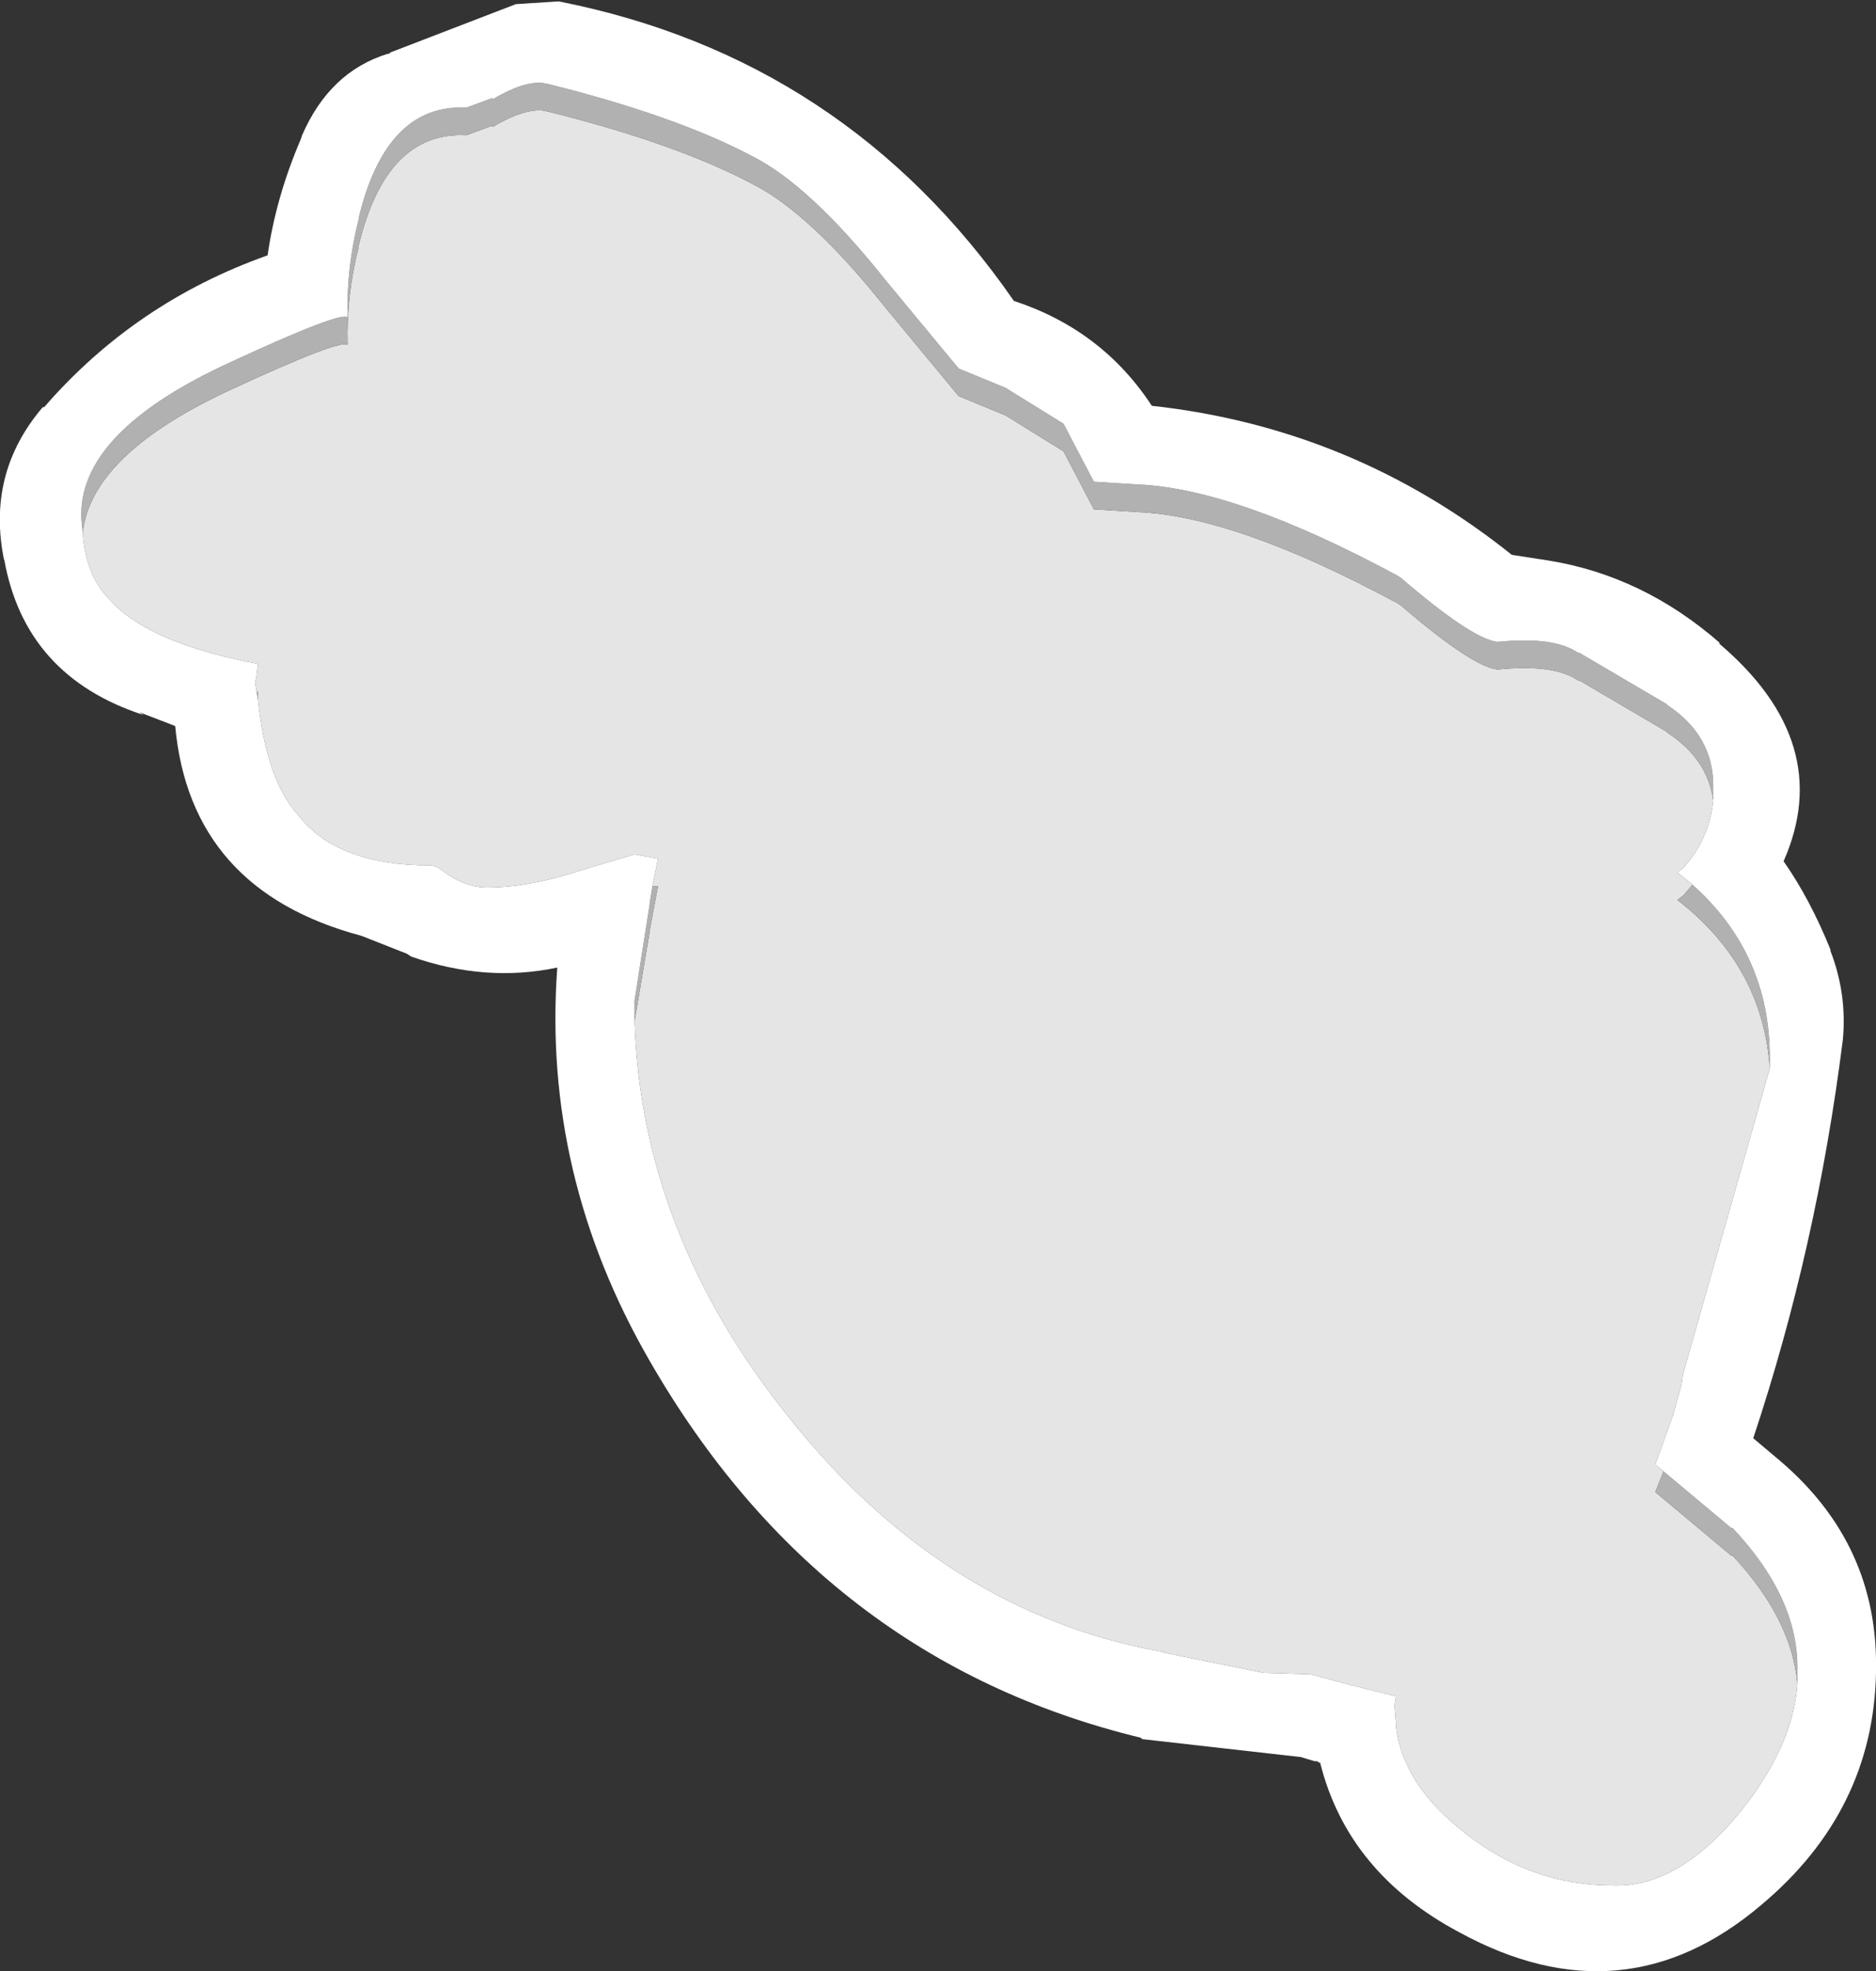 <?xml version="1.0" encoding="UTF-8" standalone="no"?>
<svg xmlns:ffdec="https://www.free-decompiler.com/flash" xmlns:xlink="http://www.w3.org/1999/xlink" ffdec:objectType="shape" height="71.4px" width="68.0px" xmlns="http://www.w3.org/2000/svg">
  <rect width="100%" height="100%" fill="#333333" stroke="none"/>
  <g transform="matrix(1.0, 0.0, 0.0, 1.0, 34.0, 35.7)">
    <path d="M-31.0 -16.4 Q-30.7 -19.25 -25.6 -21.6 -21.6 -23.45 -21.4 -23.2 -21.45 -25.0 -21.0 -26.75 L-21.0 -26.8 Q-20.0 -30.95 -17.1 -30.8 L-16.15 -31.15 -16.15 -31.1 Q-15.05 -31.75 -14.35 -31.7 L-14.1 -31.65 Q-9.5 -30.5 -6.75 -29.05 -4.65 -28.0 -1.9 -24.55 L0.75 -21.35 2.45 -20.65 4.55 -19.35 5.65 -17.25 7.25 -17.15 Q10.8 -17.0 16.65 -13.85 L16.8 -13.75 Q19.3 -11.6 20.25 -11.45 L20.3 -11.45 Q22.35 -11.65 23.2 -11.05 L23.25 -11.05 26.4 -9.2 26.45 -9.15 Q27.9 -8.2 28.1 -6.7 27.95 -5.3 27.05 -4.3 L27.0 -4.25 26.8 -4.1 27.35 -3.65 27.05 -3.3 27.0 -3.25 26.8 -3.1 Q29.9 -0.7 30.15 3.0 L27.0 14.1 26.95 14.45 26.65 15.55 26.0 17.35 26.3 17.6 26.0 18.35 28.75 20.65 28.8 20.65 Q30.95 22.95 31.15 25.3 31.0 27.5 29.15 29.85 26.85 32.7 24.45 32.6 21.5 32.6 19.1 30.7 16.85 28.95 16.6 26.85 L16.6 26.75 16.55 26.1 16.55 26.05 16.6 25.75 14.8 25.3 13.5 24.95 11.8 24.9 8.1 24.15 8.2 24.15 Q0.25 22.75 -5.4 15.65 -10.75 9.0 -11.0 1.3 L-10.45 -1.95 -10.45 -2.0 -10.15 -3.6 -10.35 -3.6 -10.15 -4.6 -11.0 -4.75 -12.85 -4.2 Q-14.8 -3.55 -16.35 -3.55 -17.15 -3.55 -17.95 -4.15 -18.2 -4.35 -18.4 -4.35 -21.85 -4.35 -23.25 -6.25 L-23.3 -6.3 Q-24.35 -7.55 -24.65 -10.35 L-24.65 -10.65 -24.7 -10.65 -24.75 -10.95 -24.7 -11.25 -24.65 -11.65 Q-28.6 -12.4 -30.0 -13.95 -30.9 -14.85 -31.0 -16.4" fill="#e5e5e5" fill-rule="evenodd" stroke="none"/>
    <path d="M-31.0 -16.4 L-31.05 -16.9 Q-31.2 -20.05 -25.6 -22.6 -21.6 -24.45 -21.4 -24.2 -21.45 -26.0 -21.0 -27.75 L-21.0 -27.8 Q-20.0 -31.95 -17.1 -31.8 L-16.15 -32.15 -16.15 -32.1 Q-15.05 -32.75 -14.35 -32.7 L-14.1 -32.65 Q-9.5 -31.5 -6.75 -30.05 -4.65 -29.0 -1.9 -25.55 L0.75 -22.35 2.45 -21.65 4.55 -20.35 5.65 -18.25 7.25 -18.15 Q10.8 -18.0 16.65 -14.85 L16.8 -14.75 Q19.3 -12.6 20.25 -12.45 L20.3 -12.45 Q22.35 -12.65 23.2 -12.05 L23.25 -12.05 26.4 -10.2 26.45 -10.15 Q28.1 -9.05 28.1 -7.25 L28.1 -6.7 Q27.9 -8.2 26.45 -9.15 L26.4 -9.2 23.25 -11.05 23.2 -11.05 Q22.35 -11.65 20.3 -11.45 L20.25 -11.45 Q19.3 -11.6 16.8 -13.75 L16.65 -13.85 Q10.8 -17.0 7.25 -17.15 L5.65 -17.25 4.55 -19.35 2.45 -20.65 0.75 -21.35 -1.9 -24.55 Q-4.65 -28.0 -6.75 -29.05 -9.5 -30.5 -14.1 -31.65 L-14.35 -31.7 Q-15.05 -31.75 -16.15 -31.1 L-16.15 -31.15 -17.1 -30.8 Q-20.0 -30.95 -21.0 -26.8 L-21.0 -26.75 Q-21.45 -25.0 -21.4 -23.2 -21.6 -23.45 -25.6 -21.6 -30.7 -19.25 -31.0 -16.4 M27.35 -3.65 Q30.15 -1.15 30.15 2.6 L30.15 2.9 30.15 3.0 Q29.9 -0.7 26.8 -3.1 L27.0 -3.25 27.05 -3.3 27.35 -3.65 M26.3 17.6 L28.75 19.65 28.8 19.65 Q31.2 22.2 31.15 24.8 L31.15 25.3 Q30.95 22.95 28.8 20.65 L28.75 20.65 26.0 18.35 26.3 17.6 M-11.0 1.3 L-11.0 0.55 -10.45 -2.95 -10.45 -3.0 -10.35 -3.6 -10.15 -3.6 -10.45 -2.0 -10.45 -1.95 -11.0 1.3 M-24.65 -10.35 L-24.7 -10.65 -24.65 -10.65 -24.65 -10.35" fill="#b1b1b1" fill-rule="evenodd" stroke="none"/>
    <path d="M28.1 -6.7 L28.1 -7.25 Q28.1 -9.05 26.45 -10.15 L26.4 -10.2 23.25 -12.05 23.2 -12.05 Q22.35 -12.65 20.3 -12.45 L20.25 -12.45 Q19.3 -12.6 16.8 -14.75 L16.65 -14.85 Q10.8 -18.0 7.25 -18.15 L5.65 -18.25 4.55 -20.35 2.45 -21.65 0.75 -22.35 -1.9 -25.55 Q-4.65 -29.0 -6.75 -30.05 -9.5 -31.5 -14.1 -32.65 L-14.35 -32.7 Q-15.05 -32.75 -16.15 -32.1 L-16.15 -32.15 -17.1 -31.8 Q-20.0 -31.95 -21.0 -27.8 L-21.0 -27.75 Q-21.45 -26.0 -21.4 -24.2 -21.6 -24.45 -25.6 -22.6 -31.2 -20.05 -31.05 -16.9 L-31.0 -16.4 Q-30.9 -14.85 -30.0 -13.95 -28.6 -12.4 -24.65 -11.65 L-24.7 -11.25 -24.75 -10.95 -24.7 -10.65 -24.65 -10.35 Q-24.35 -7.55 -23.3 -6.3 L-23.25 -6.25 Q-21.85 -4.35 -18.4 -4.35 -18.2 -4.35 -17.95 -4.15 -17.15 -3.55 -16.35 -3.55 -14.8 -3.55 -12.85 -4.2 L-11.0 -4.75 -10.15 -4.6 -10.35 -3.6 -10.45 -3.0 -10.45 -2.95 -11.0 0.55 -11.0 1.3 Q-10.75 9.0 -5.4 15.65 0.25 22.75 8.2 24.15 L8.1 24.15 11.8 24.9 13.5 24.95 14.8 25.3 16.6 25.75 16.55 26.05 16.55 26.1 16.6 26.75 16.6 26.85 Q16.85 28.95 19.1 30.7 21.5 32.6 24.45 32.6 26.85 32.7 29.15 29.85 31.0 27.5 31.15 25.3 L31.15 24.8 Q31.2 22.2 28.8 19.65 L28.75 19.65 26.3 17.6 26.0 17.35 26.65 15.55 26.95 14.45 27.0 14.1 30.15 3.0 30.15 2.9 30.15 2.6 Q30.15 -1.15 27.35 -3.65 L26.8 -4.1 27.0 -4.25 27.05 -4.3 Q27.95 -5.3 28.1 -6.7 M-15.3 -35.55 L-13.75 -35.65 Q-3.35 -33.6 2.75 -24.8 5.95 -23.75 7.75 -21.0 15.05 -20.2 20.8 -15.6 L22.1 -15.4 Q25.55 -14.85 28.35 -12.4 L28.3 -12.4 Q32.55 -8.8 30.65 -4.5 31.6 -3.15 32.35 -1.3 L32.35 -1.25 Q32.95 0.3 32.8 1.95 31.85 9.5 29.55 16.4 L30.5 17.2 Q34.1 20.25 34.0 24.85 L34.0 24.9 Q33.9 29.9 29.85 33.3 24.85 37.55 18.9 34.3 14.85 32.15 13.85 28.15 L13.8 28.15 13.75 28.1 13.65 28.1 13.15 27.95 7.4 27.3 7.35 27.25 Q-4.2 24.45 -10.45 13.6 -14.35 6.85 -13.8 -0.65 -16.4 -0.1 -19.1 -1.05 L-19.25 -1.15 -20.9 -1.8 Q-27.1 -3.45 -27.65 -9.4 L-28.95 -9.9 -28.8 -9.8 Q-33.1 -11.2 -33.85 -15.45 L-33.85 -15.4 Q-34.5 -18.55 -32.45 -20.95 L-32.4 -20.95 Q-29.1 -24.75 -24.3 -26.45 -24.0 -28.55 -23.1 -30.65 L-23.05 -30.8 Q-22.05 -33.1 -19.95 -33.75 L-19.9 -33.75 -19.85 -33.8 -15.3 -35.55" fill="#ffffff" fill-rule="evenodd" stroke="none"/>
  </g>
</svg>
